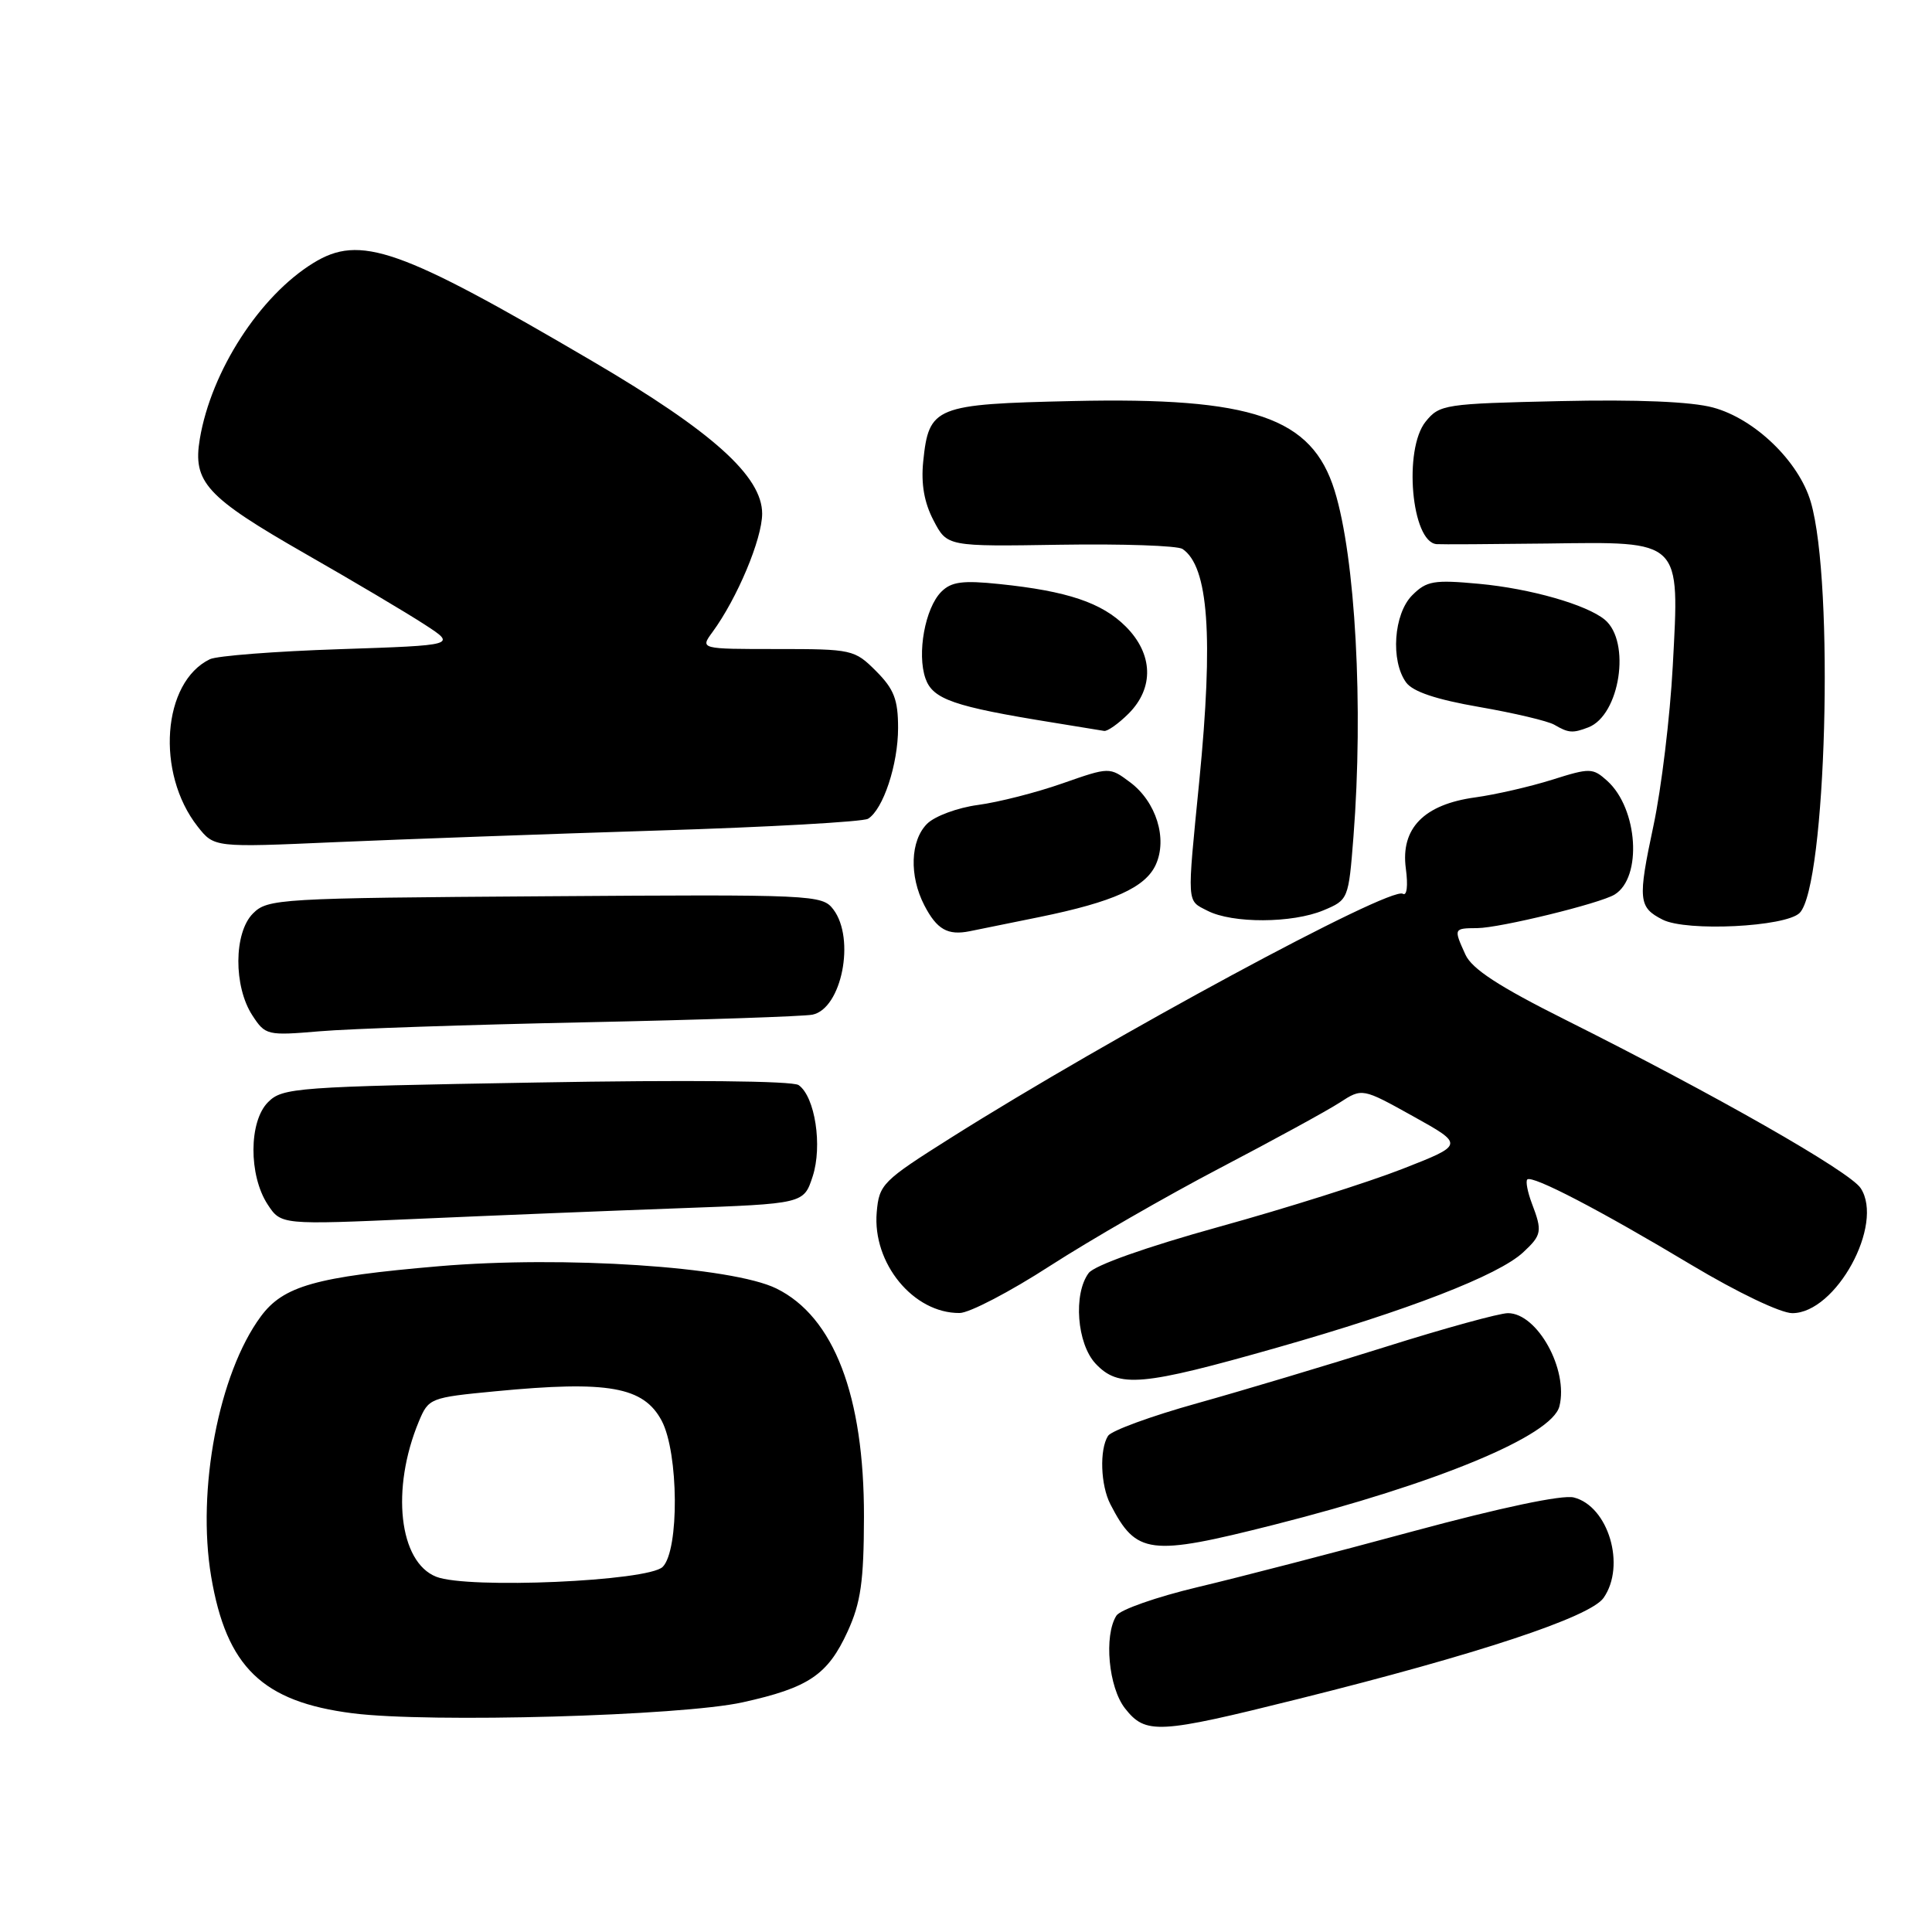<?xml version="1.0" encoding="UTF-8" standalone="no"?>
<!DOCTYPE svg PUBLIC "-//W3C//DTD SVG 1.1//EN" "http://www.w3.org/Graphics/SVG/1.1/DTD/svg11.dtd" >
<svg xmlns="http://www.w3.org/2000/svg" xmlns:xlink="http://www.w3.org/1999/xlink" version="1.1" viewBox="0 0 256 256">
 <g >
 <path fill="currentColor"
d=" M 172.00 225.13 C 195.85 219.19 210.70 214.27 212.48 211.73 C 215.47 207.46 213.12 199.57 208.53 198.42 C 207.02 198.04 198.88 199.76 187.29 202.89 C 176.96 205.69 164.07 209.03 158.67 210.31 C 153.26 211.60 148.43 213.29 147.93 214.08 C 146.25 216.73 146.89 223.59 149.07 226.37 C 151.81 229.85 153.45 229.76 172.00 225.13 Z  M 98.39 225.57 C 107.17 223.63 109.68 221.93 112.32 216.17 C 114.06 212.36 114.46 209.56 114.48 201.00 C 114.51 184.95 110.50 174.48 102.87 170.73 C 96.97 167.84 74.70 166.37 58.17 167.78 C 41.83 169.18 37.54 170.39 34.55 174.45 C 28.98 182.00 26.05 197.41 27.98 208.90 C 30.01 220.90 34.77 225.50 46.73 227.02 C 56.89 228.31 90.24 227.37 98.39 225.57 Z  M 168.81 202.04 C 190.44 196.56 205.65 190.25 206.63 186.34 C 207.85 181.49 203.71 174.00 199.81 174.00 C 198.69 174.00 191.41 176.00 183.64 178.45 C 175.86 180.90 164.57 184.28 158.56 185.96 C 152.54 187.64 147.26 189.57 146.82 190.26 C 145.67 192.07 145.83 196.80 147.13 199.32 C 150.58 206.01 152.29 206.22 168.81 202.04 Z  M 169.24 178.56 C 186.58 173.63 198.56 168.99 201.84 165.93 C 204.30 163.64 204.39 163.15 202.97 159.43 C 202.41 157.94 202.14 156.53 202.37 156.29 C 203.01 155.66 212.07 160.38 224.14 167.62 C 230.23 171.26 235.95 174.00 237.49 174.00 C 243.27 174.00 249.70 162.24 246.55 157.44 C 245.11 155.23 227.25 145.05 207.43 135.13 C 198.63 130.73 195.04 128.39 194.18 126.50 C 192.60 123.02 192.60 123.00 195.75 122.98 C 198.74 122.96 212.04 119.71 213.95 118.53 C 217.63 116.26 217.04 107.16 212.98 103.48 C 211.05 101.74 210.70 101.73 205.66 103.32 C 202.74 104.24 198.16 105.29 195.47 105.66 C 188.67 106.59 185.57 109.77 186.28 115.08 C 186.59 117.37 186.42 118.76 185.88 118.43 C 184.22 117.40 147.13 137.43 126.00 150.76 C 116.92 156.49 116.49 156.92 116.17 160.63 C 115.59 167.39 121.04 174.03 127.15 173.98 C 128.44 173.98 133.84 171.16 139.14 167.73 C 144.45 164.31 154.57 158.48 161.64 154.78 C 168.71 151.08 175.85 147.18 177.50 146.11 C 180.50 144.16 180.50 144.16 187.26 147.92 C 194.02 151.68 194.02 151.68 185.82 154.89 C 181.30 156.66 170.39 160.11 161.56 162.55 C 151.80 165.26 145.01 167.67 144.25 168.69 C 142.19 171.47 142.70 178.05 145.17 180.69 C 148.23 183.94 151.25 183.68 169.24 178.56 Z  M 90.00 160.10 C 106.50 159.50 106.50 159.50 107.68 155.89 C 109.00 151.85 108.00 145.31 105.82 143.78 C 105.03 143.22 91.06 143.08 71.02 143.44 C 39.19 143.99 37.43 144.12 35.52 146.04 C 32.96 148.59 32.94 155.73 35.46 159.59 C 37.24 162.30 37.24 162.30 55.37 161.50 C 65.34 161.06 80.92 160.43 90.00 160.10 Z  M 77.50 135.46 C 92.90 135.14 106.47 134.68 107.65 134.45 C 111.53 133.66 113.37 124.38 110.42 120.50 C 108.94 118.56 107.88 118.51 72.22 118.76 C 36.93 119.00 35.46 119.09 33.52 121.04 C 30.97 123.59 30.93 130.72 33.45 134.56 C 35.16 137.18 35.41 137.24 42.36 136.65 C 46.29 136.31 62.10 135.78 77.50 135.46 Z  M 137.75 121.51 C 147.52 119.51 151.77 117.60 153.15 114.57 C 154.72 111.12 153.20 106.24 149.75 103.66 C 147.02 101.62 147.02 101.62 140.76 103.81 C 137.32 105.02 132.29 106.30 129.59 106.66 C 126.89 107.02 123.86 108.14 122.84 109.16 C 120.62 111.38 120.46 116.06 122.48 119.96 C 124.14 123.16 125.57 123.98 128.50 123.39 C 129.60 123.17 133.76 122.33 137.75 121.51 Z  M 238.46 120.97 C 241.98 117.44 243.08 77.24 239.94 66.52 C 238.37 61.14 232.52 55.49 226.99 54.00 C 224.12 53.22 216.94 52.92 206.68 53.15 C 191.43 53.49 190.75 53.59 188.91 55.86 C 185.94 59.53 187.02 71.82 190.35 72.10 C 190.98 72.15 197.59 72.11 205.02 72.02 C 222.95 71.78 222.55 71.39 221.65 88.25 C 221.29 94.99 220.14 104.51 219.09 109.42 C 217.00 119.23 217.10 120.23 220.31 121.86 C 223.48 123.47 236.60 122.82 238.46 120.97 Z  M 175.37 120.62 C 178.66 119.24 178.69 119.17 179.34 110.87 C 180.68 93.67 179.60 73.89 176.84 65.00 C 173.83 55.29 166.00 52.61 142.18 53.14 C 123.85 53.55 123.08 53.86 122.33 61.15 C 122.03 64.12 122.46 66.60 123.70 68.96 C 125.50 72.42 125.50 72.42 140.50 72.18 C 148.75 72.05 156.03 72.30 156.69 72.74 C 160.13 75.06 160.80 84.31 158.91 103.50 C 157.27 120.10 157.22 119.25 160.00 120.68 C 163.30 122.38 171.23 122.35 175.37 120.62 Z  M 87.17 110.05 C 101.83 109.60 114.37 108.89 115.02 108.49 C 117.03 107.25 119.00 101.29 119.00 96.46 C 119.00 92.69 118.46 91.31 116.08 88.92 C 113.23 86.07 112.89 86.00 102.95 86.00 C 92.76 86.00 92.76 86.00 94.41 83.75 C 97.68 79.29 100.98 71.43 100.99 68.07 C 101.00 63.12 94.41 57.19 78.50 47.86 C 52.91 32.84 47.72 31.02 41.50 34.86 C 34.40 39.24 27.99 49.17 26.48 58.14 C 25.51 63.88 27.30 65.84 40.45 73.37 C 46.82 77.01 53.93 81.23 56.26 82.75 C 60.50 85.50 60.50 85.50 45.00 86.02 C 36.47 86.30 28.74 86.90 27.81 87.35 C 21.50 90.40 20.62 102.44 26.19 109.52 C 28.38 112.30 28.38 112.30 44.44 111.59 C 53.27 111.21 72.50 110.51 87.17 110.05 Z  M 149.55 94.55 C 152.95 91.14 152.80 86.65 149.17 83.02 C 146.01 79.86 141.43 78.32 132.44 77.39 C 127.56 76.88 126.06 77.08 124.73 78.41 C 122.58 80.56 121.48 86.61 122.63 89.90 C 123.60 92.66 126.35 93.62 139.50 95.74 C 142.80 96.27 145.86 96.77 146.30 96.85 C 146.73 96.93 148.20 95.90 149.55 94.55 Z  M 210.46 96.38 C 214.65 94.77 216.14 85.02 212.64 82.11 C 210.23 80.12 202.79 77.99 195.99 77.36 C 189.99 76.80 189.03 76.97 187.13 78.87 C 184.67 81.33 184.23 87.56 186.32 90.43 C 187.22 91.66 190.32 92.69 196.02 93.68 C 200.63 94.48 205.10 95.54 205.95 96.03 C 207.83 97.13 208.38 97.18 210.46 96.38 Z  M 57.81 208.93 C 52.86 206.99 51.78 197.29 55.50 188.35 C 56.79 185.26 56.99 185.18 65.66 184.35 C 80.61 182.91 85.28 183.75 87.68 188.26 C 89.93 192.53 90.02 205.41 87.81 207.62 C 85.90 209.53 61.98 210.57 57.81 208.93 Z "/>
</g>
</svg>